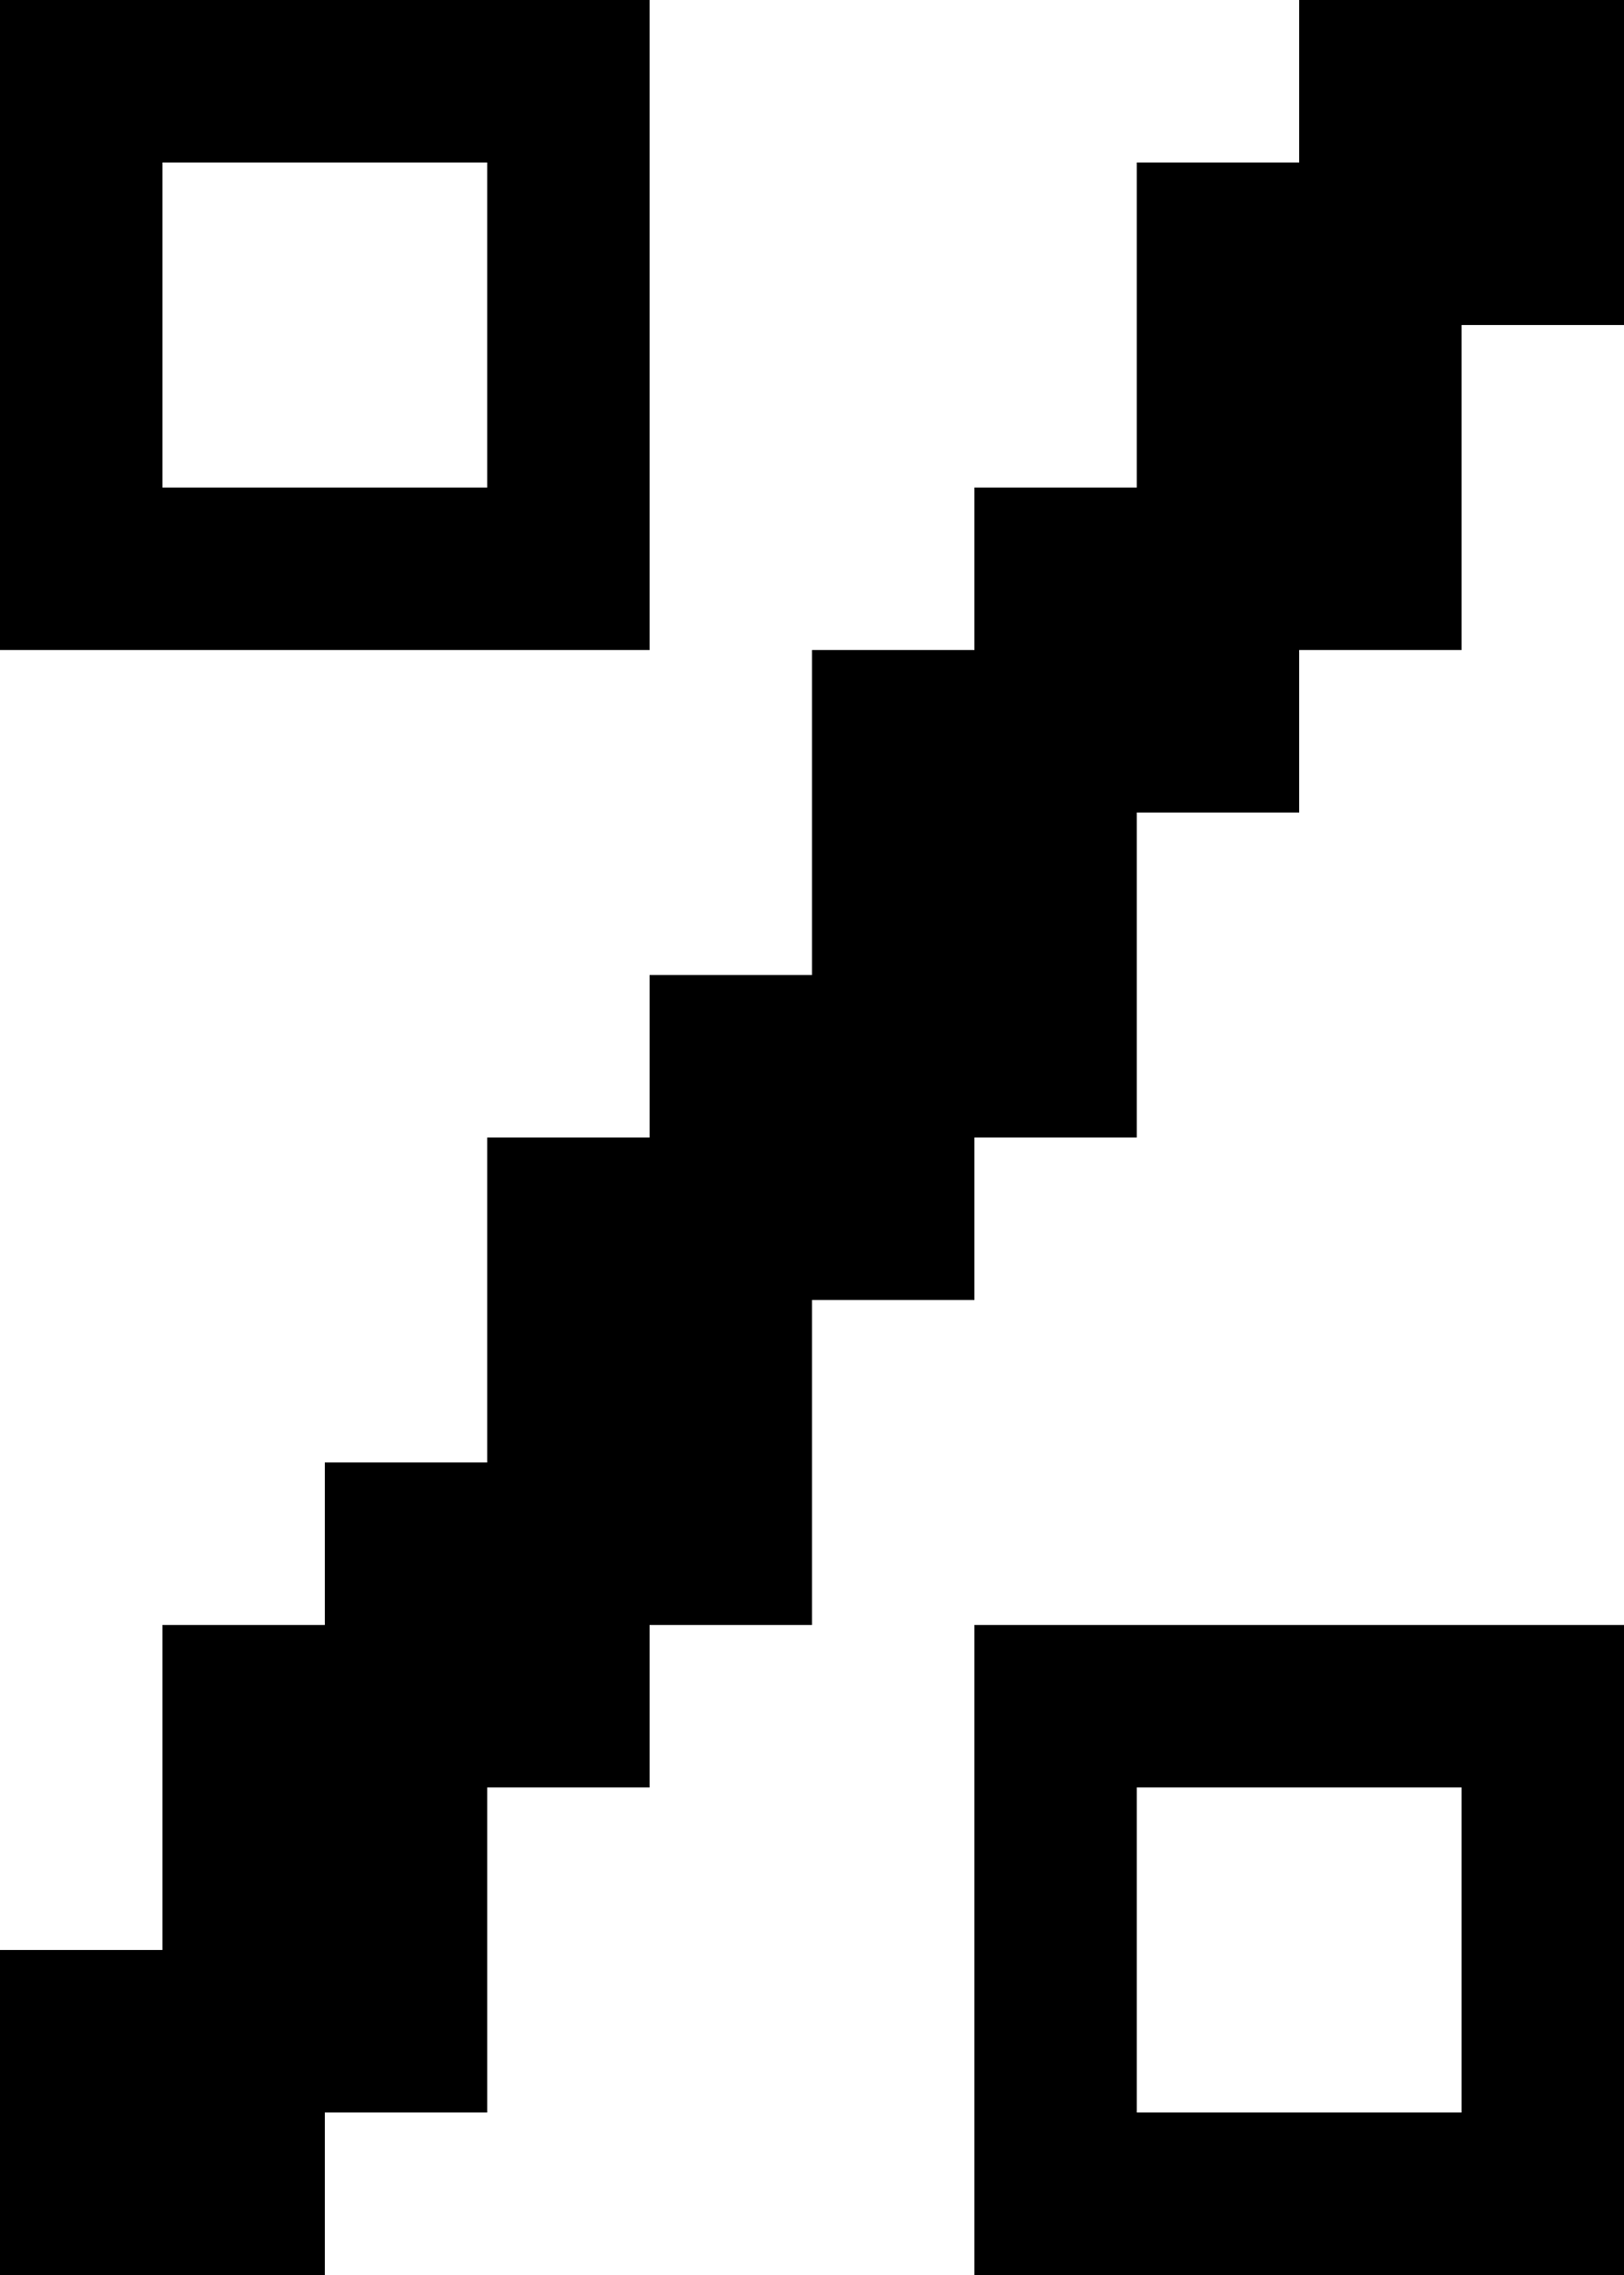 <?xml version="1.0" encoding="UTF-8" standalone="no"?>
<svg
   width="640"
   height="896"
   viewBox="0 0 640 896"
   version="1.1"
   id="svg124"
   xmlns="http://www.w3.org/2000/svg"
   xmlns:svg="http://www.w3.org/2000/svg">
  <defs
     id="defs2" />
  <path
     id="rect4"
     d="M 0 0 L 0 64 L 0 128 L 0 192 L 0 256 L 64 256 L 128 256 L 192 256 L 256 256 L 256 192 L 256 128 L 256 64 L 256 0 L 192 0 L 128 0 L 64 0 L 0 0 z M 512 0 L 512 64 L 448 64 L 448 128 L 448 192 L 384 192 L 384 256 L 320 256 L 320 320 L 320 384 L 256 384 L 256 448 L 192 448 L 192 512 L 192 576 L 128 576 L 128 640 L 64 640 L 64 704 L 64 768 L 0 768 L 0 832 L 0 896 L 64 896 L 128 896 L 128 832 L 192 832 L 192 768 L 192 704 L 256 704 L 256 640 L 320 640 L 320 576 L 320 512 L 384 512 L 384 448 L 448 448 L 448 384 L 448 320 L 512 320 L 512 256 L 576 256 L 576 192 L 576 128 L 640 128 L 640 64 L 640 0 L 576 0 L 512 0 z M 64 64 L 128 64 L 192 64 L 192 128 L 192 192 L 128 192 L 64 192 L 64 128 L 64 64 z M 384 640 L 384 704 L 384 768 L 384 832 L 384 896 L 448 896 L 512 896 L 576 896 L 640 896 L 640 832 L 640 768 L 640 704 L 640 640 L 576 640 L 512 640 L 448 640 L 384 640 z M 448 704 L 512 704 L 576 704 L 576 768 L 576 832 L 512 832 L 448 832 L 448 768 L 448 704 z " />
</svg>
